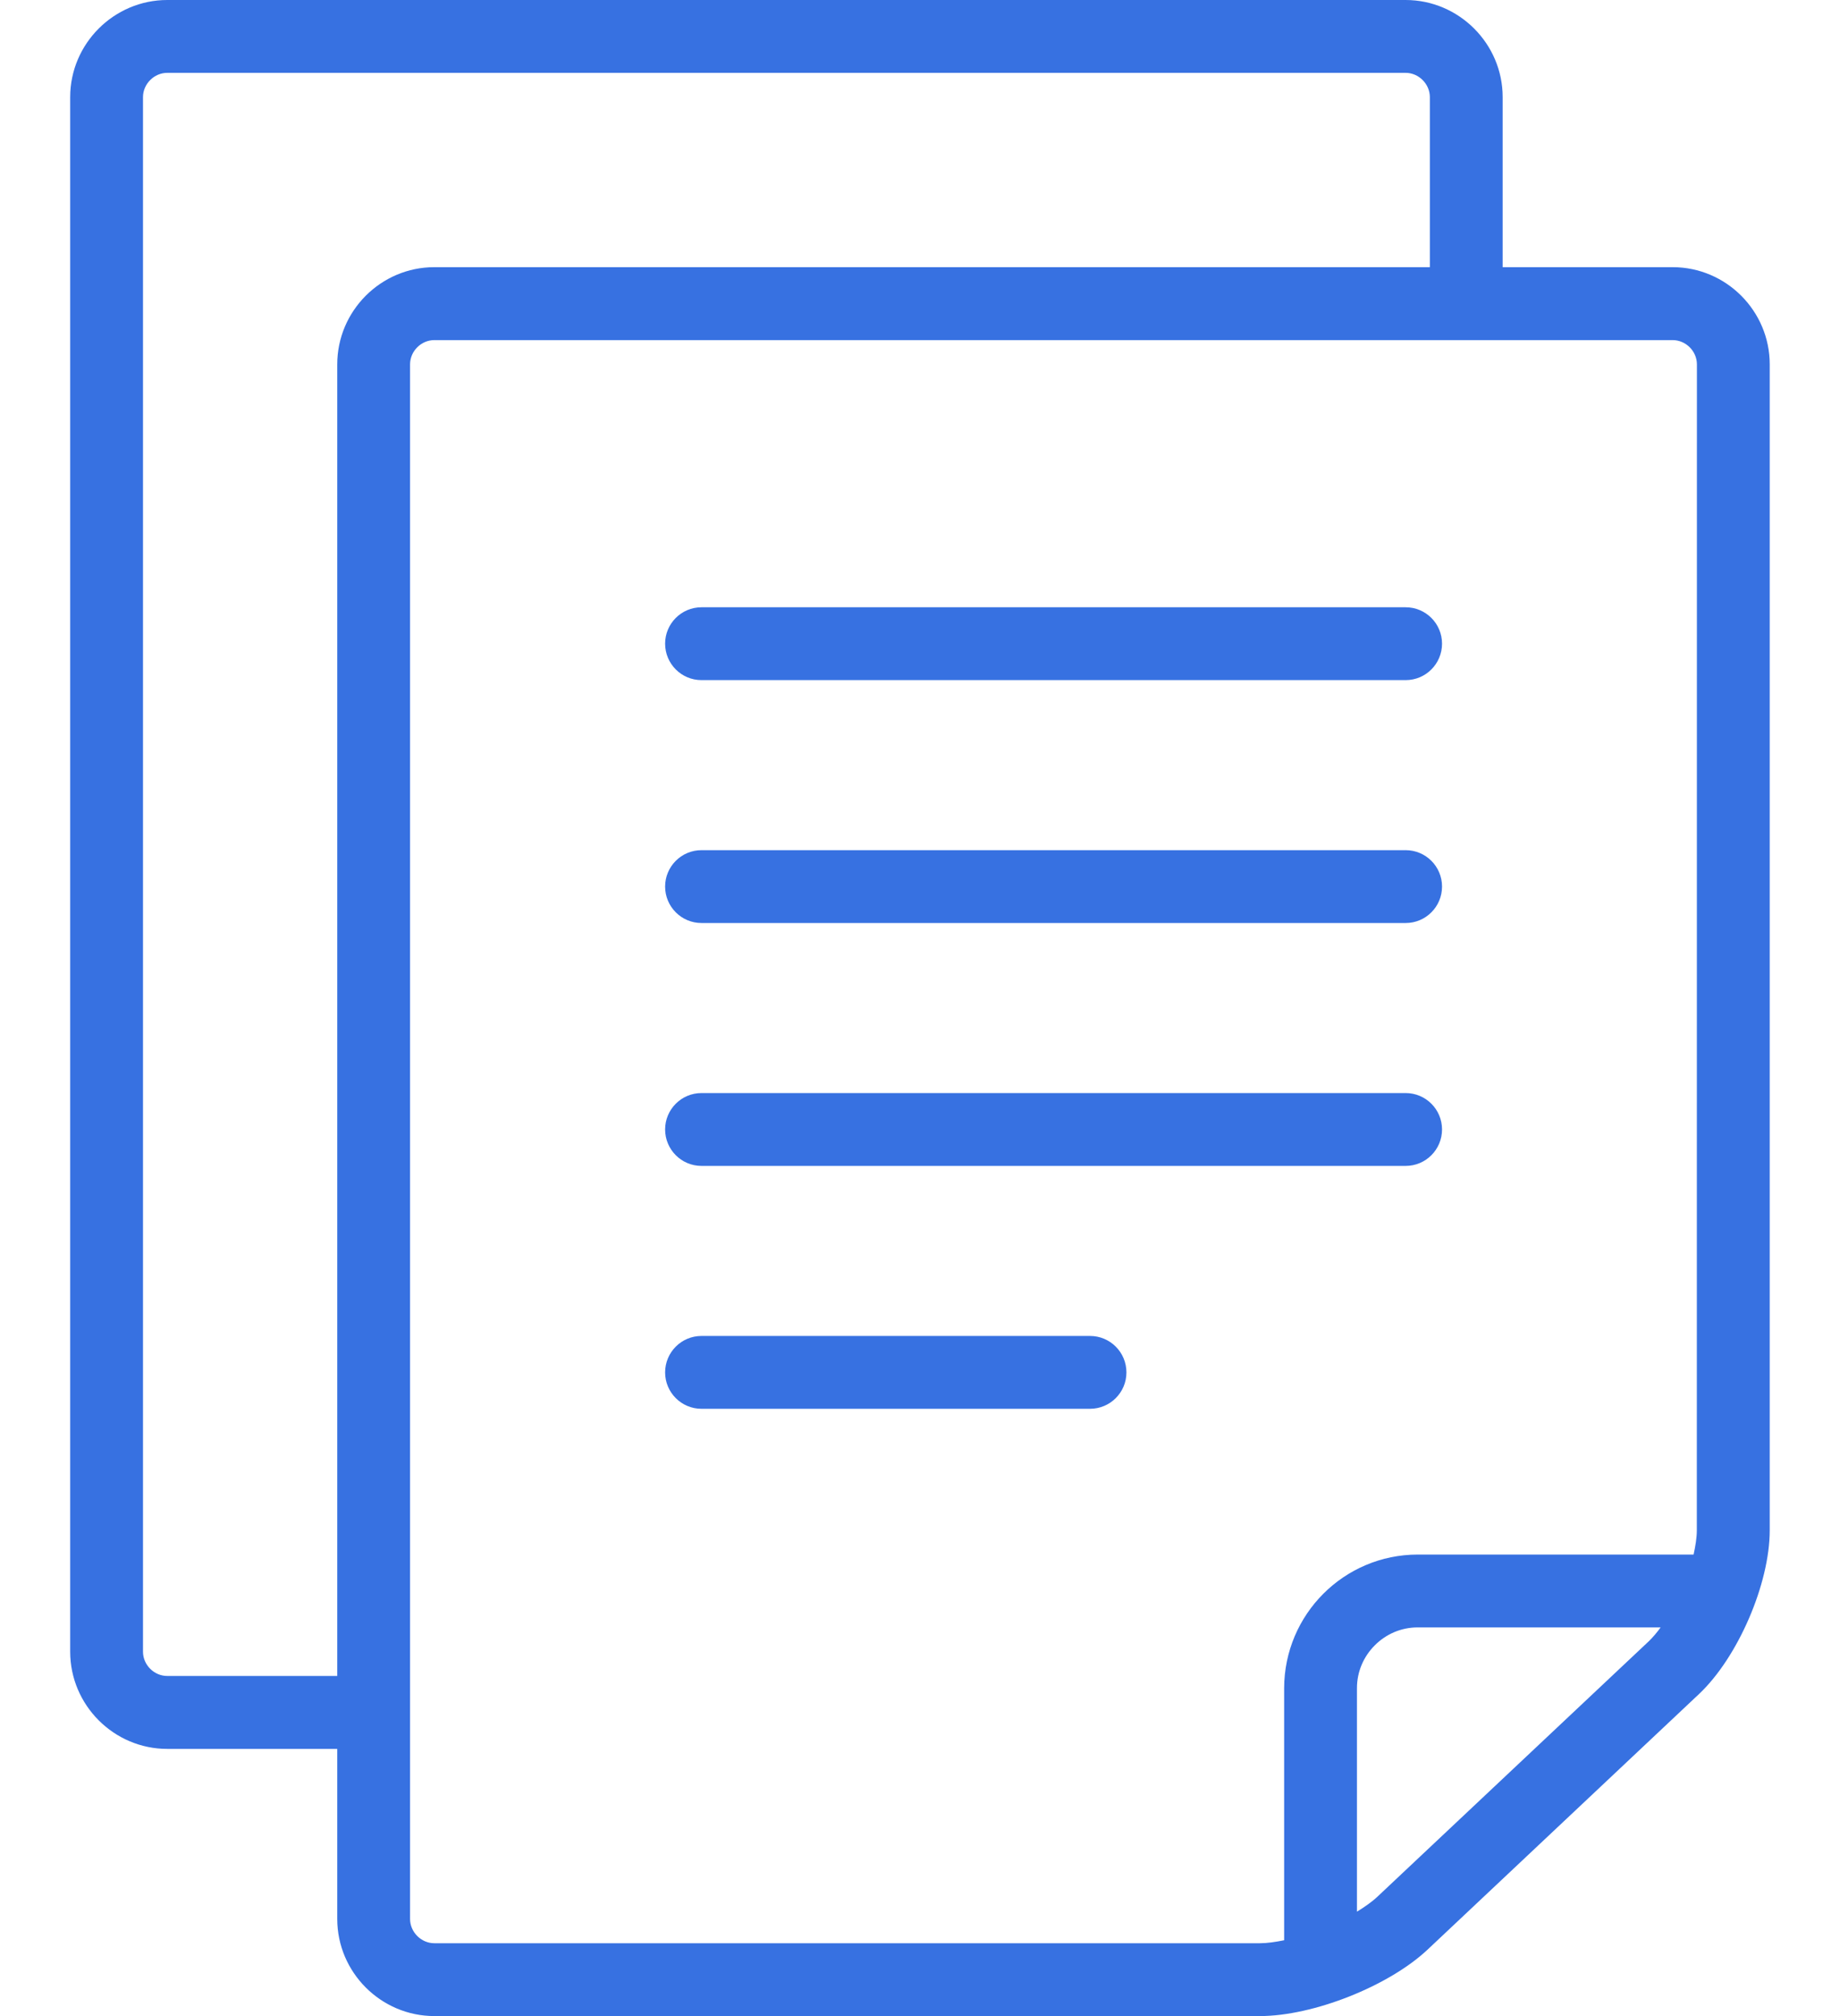 <svg width="21" height="23" viewBox="0 0 21 23" fill="none" xmlns="http://www.w3.org/2000/svg">
<path d="M19.09 3.048H17.15V1.108C17.15 0.499 16.651 0 16.042 0H1.909C1.3 0 0.801 0.499 0.801 1.108V18.843C0.801 19.453 1.3 19.952 1.909 19.952H3.849V21.892C3.849 22.501 4.348 23 4.957 23H14.379C14.988 23 15.851 22.658 16.294 22.241L19.391 19.326C19.835 18.908 20.198 18.067 20.198 17.458L20.198 4.157C20.198 3.547 19.7 3.048 19.09 3.048ZM3.849 4.157V19.12H1.909C1.759 19.12 1.632 18.994 1.632 18.843V1.108C1.632 0.958 1.759 0.831 1.909 0.831H16.042C16.192 0.831 16.319 0.958 16.319 1.108V3.048H4.957C4.347 3.048 3.849 3.547 3.849 4.157ZM18.821 18.721L15.724 21.635C15.661 21.695 15.578 21.753 15.487 21.809V19.259C15.487 19.069 15.564 18.897 15.691 18.77C15.818 18.643 15.99 18.566 16.18 18.566H18.953C18.91 18.625 18.865 18.678 18.821 18.721ZM19.366 17.458C19.366 17.54 19.351 17.635 19.329 17.735H16.18C15.339 17.736 14.658 18.418 14.656 19.259V22.135C14.557 22.155 14.462 22.169 14.379 22.169H4.957V22.169C4.807 22.169 4.68 22.042 4.68 21.892V4.157C4.68 4.006 4.807 3.88 4.957 3.88H19.09C19.24 3.88 19.367 4.006 19.367 4.157L19.366 17.458Z" fill="#3771E1"/>
<path d="M16.043 6.928H8.006C7.777 6.928 7.591 7.114 7.591 7.343C7.591 7.573 7.777 7.759 8.006 7.759H16.043C16.272 7.759 16.458 7.573 16.458 7.343C16.458 7.114 16.272 6.928 16.043 6.928Z" fill="#3771E1"/>
<path d="M16.043 12.47H8.006C7.777 12.47 7.591 12.656 7.591 12.885C7.591 13.115 7.777 13.301 8.006 13.301H16.043C16.272 13.301 16.458 13.115 16.458 12.885C16.458 12.656 16.272 12.47 16.043 12.47Z" fill="#3771E1"/>
<path d="M12.44 15.241H8.006C7.777 15.241 7.591 15.427 7.591 15.657C7.591 15.886 7.777 16.072 8.006 16.072H12.44C12.67 16.072 12.856 15.886 12.856 15.657C12.856 15.427 12.67 15.241 12.44 15.241Z" fill="#3771E1"/>
<path d="M16.043 9.699H8.006C7.777 9.699 7.591 9.885 7.591 10.114C7.591 10.344 7.777 10.53 8.006 10.53H16.043C16.272 10.53 16.458 10.344 16.458 10.114C16.458 9.885 16.272 9.699 16.043 9.699Z" fill="#3771E1"/>
</svg>
